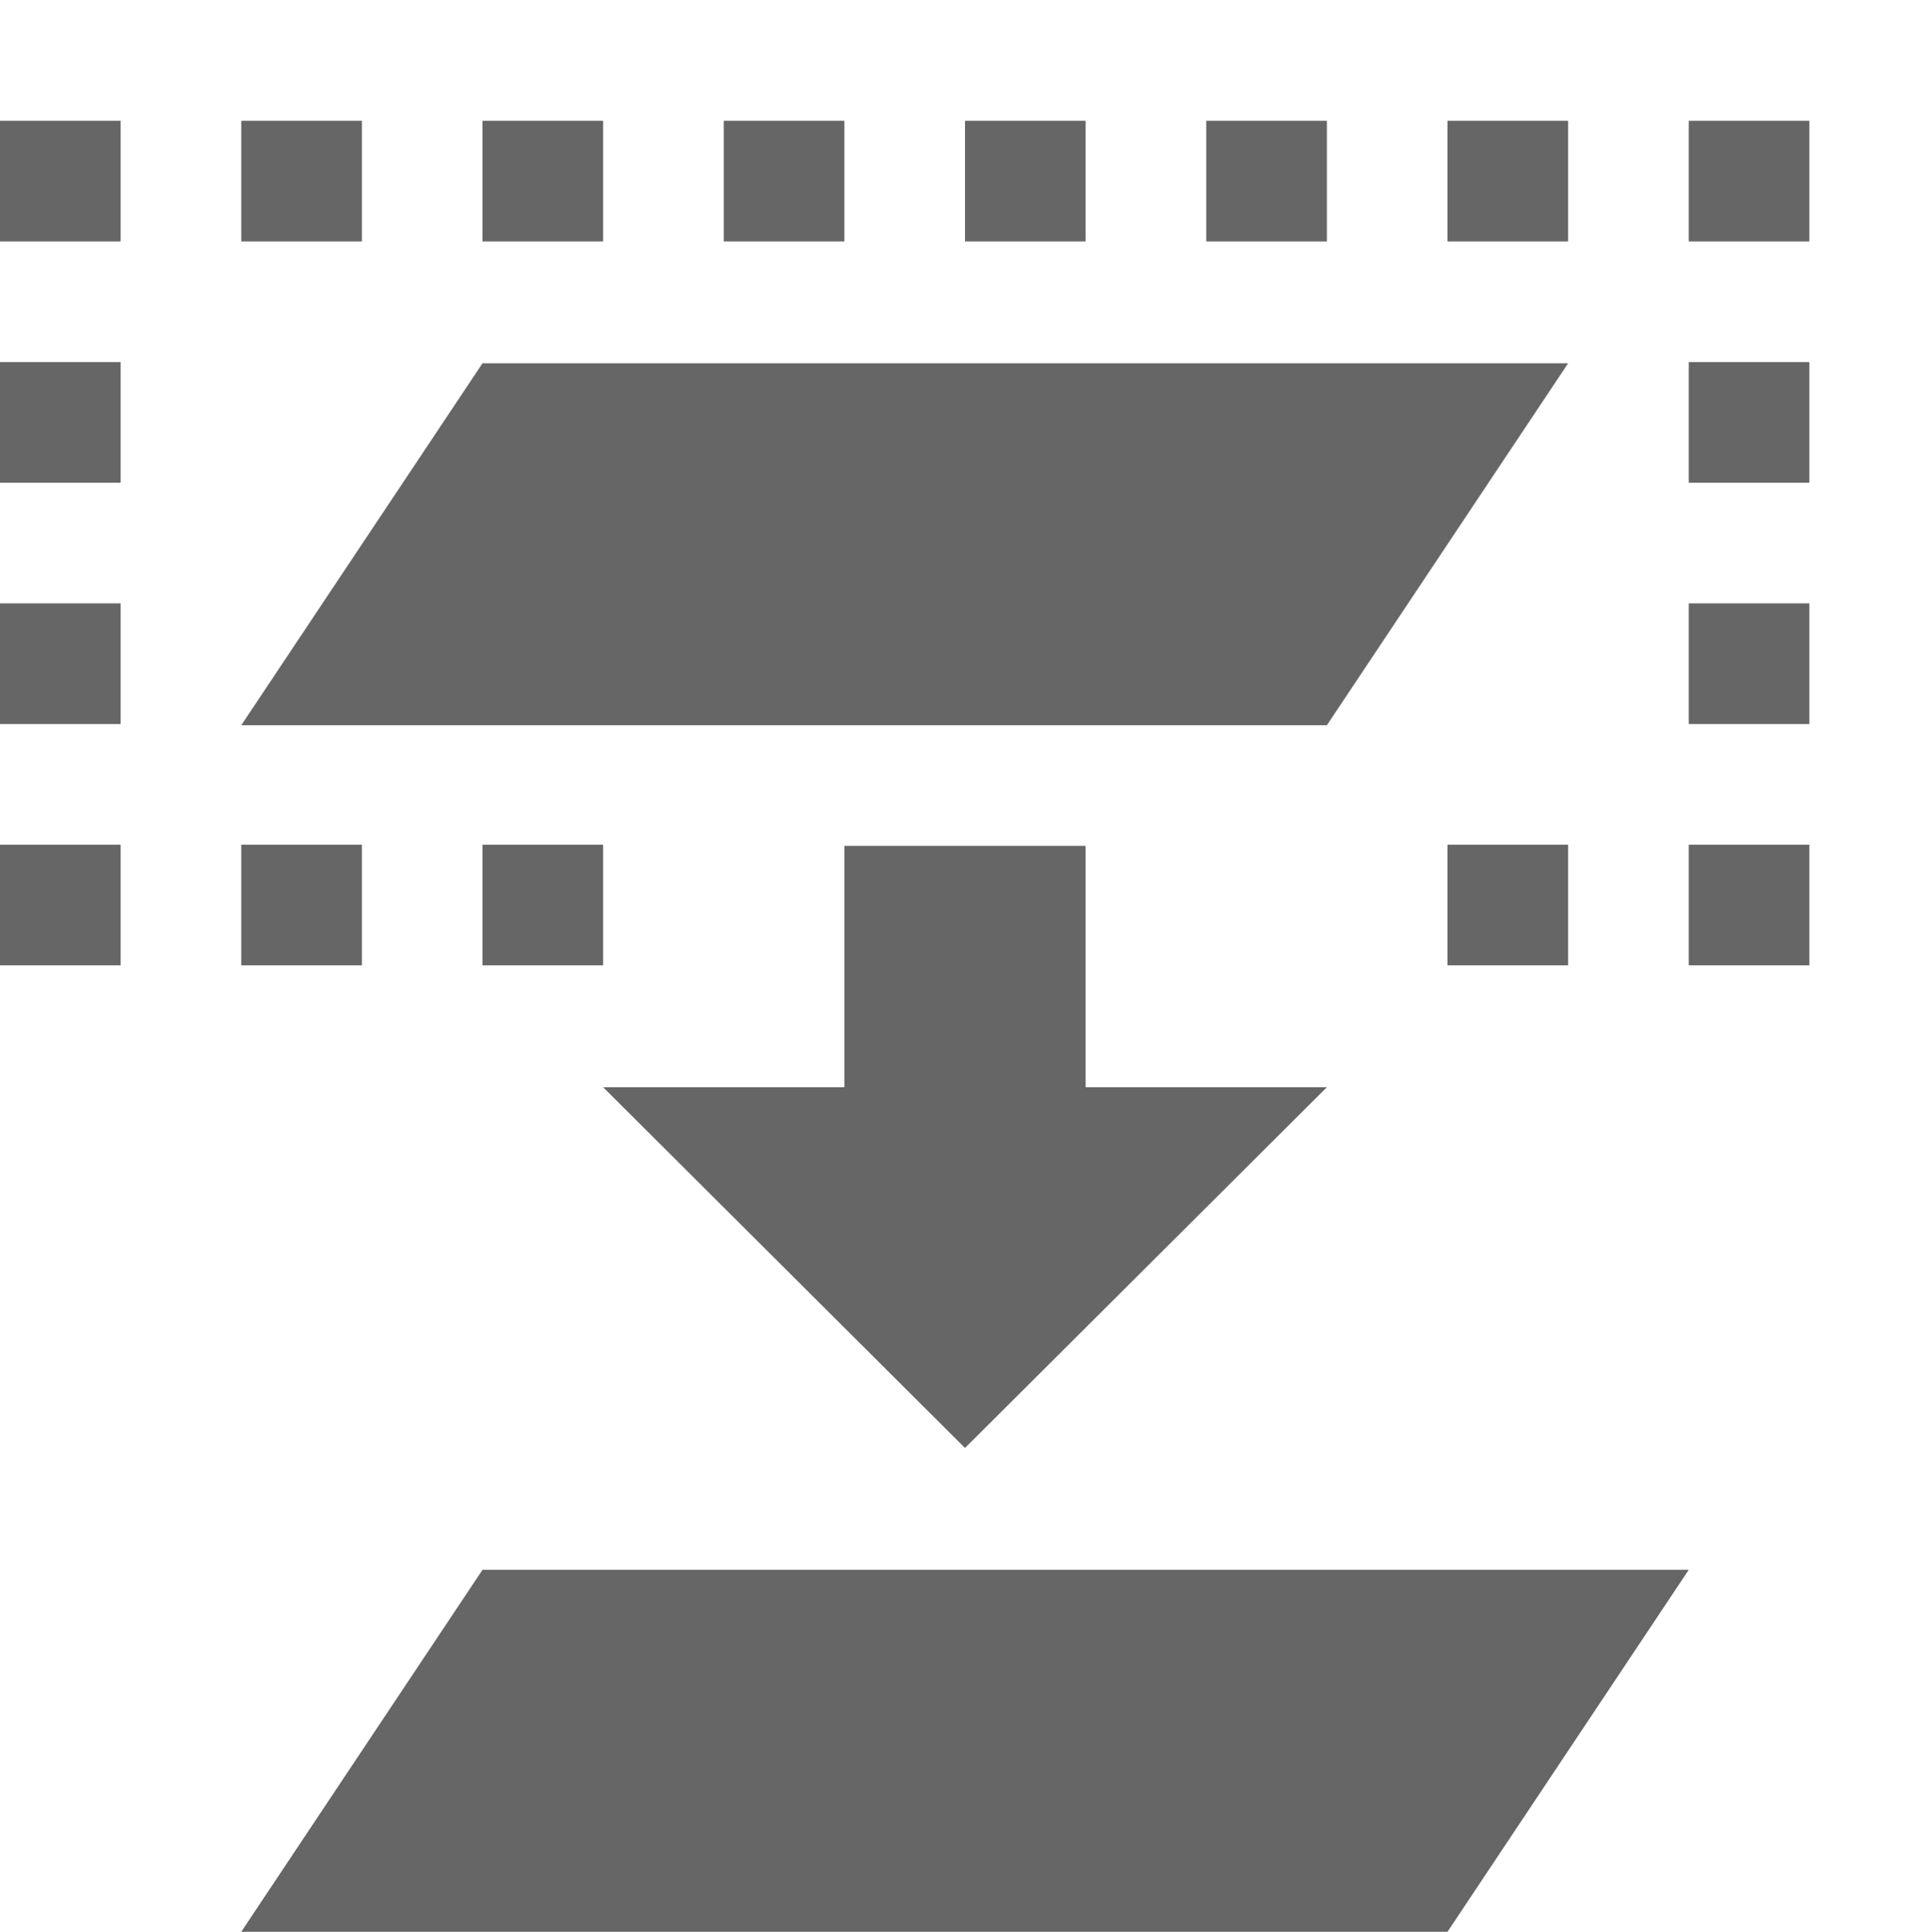 <svg xmlns="http://www.w3.org/2000/svg" width="16" height="16.012" version="1.1" viewBox="0 0 16 16.01">
 <rect style="fill:none" width="16" height="16" x="0" y="0" rx="0" ry="1"/>
 <path style="fill:#666666" d="m 2,16.01 2,-3 h 10 l -2,3 z"/>
 <path style="fill:#666666" d="m 7,7.01 h 2 v 2 h 2 L 8,12 5,9.01 h 2 z"/>
 <rect style="fill:#666666" width="1" height="1" x="0" y="-8" ry="0" transform="scale(1,-1)"/>
 <rect style="fill:#666666" width="1" height="1" x="2" y="-8" ry="0" transform="scale(1,-1)"/>
 <rect style="fill:#666666" width="1" height="1" x="4" y="-8" ry="0" transform="scale(1,-1)"/>
 <path style="fill:#666666" d="m 2,6.01 c 0,0 0,0 2,-3 h 9 l -2,3 z"/>
 <rect style="fill:#666666" width="1" height="1" x="12" y="-8" ry="0" transform="scale(1,-1)"/>
 <rect style="fill:#666666" width="1" height="1" x="14" y="-8" ry="0" transform="scale(1,-1)"/>
 <rect style="fill:#666666" width="1" height="1" x="0" y="-2" ry="0" transform="scale(1,-1)"/>
 <rect style="fill:#666666" width="1" height="1" x="2" y="-2" ry="0" transform="scale(1,-1)"/>
 <rect style="fill:#666666" width="1" height="1" x="0" y="-6" ry="0" transform="scale(1,-1)"/>
 <rect style="fill:#666666" width="1" height="1" x="0" y="-4" ry="0" transform="scale(1,-1)"/>
 <rect style="fill:#666666" width="1" height="1" x="4" y="-2" ry="0" transform="scale(1,-1)"/>
 <rect style="fill:#666666" width="1" height="1" x="6" y="-2" ry="0" transform="scale(1,-1)"/>
 <rect style="fill:#666666" width="1" height="1" x="8" y="-2" ry="0" transform="scale(1,-1)"/>
 <rect style="fill:#666666" width="1" height="1" x="10" y="-2" ry="0" transform="scale(1,-1)"/>
 <rect style="fill:#666666" width="1" height="1" x="12" y="-2" ry="0" transform="scale(1,-1)"/>
 <rect style="fill:#666666" width="1" height="1" x="14" y="-2" ry="0" transform="scale(1,-1)"/>
 <rect style="fill:#666666" width="1" height="1" x="14" y="-4" ry="0" transform="scale(1,-1)"/>
 <rect style="fill:#666666" width="1" height="1" x="14" y="-6" ry="0" transform="scale(1,-1)"/>
</svg>
